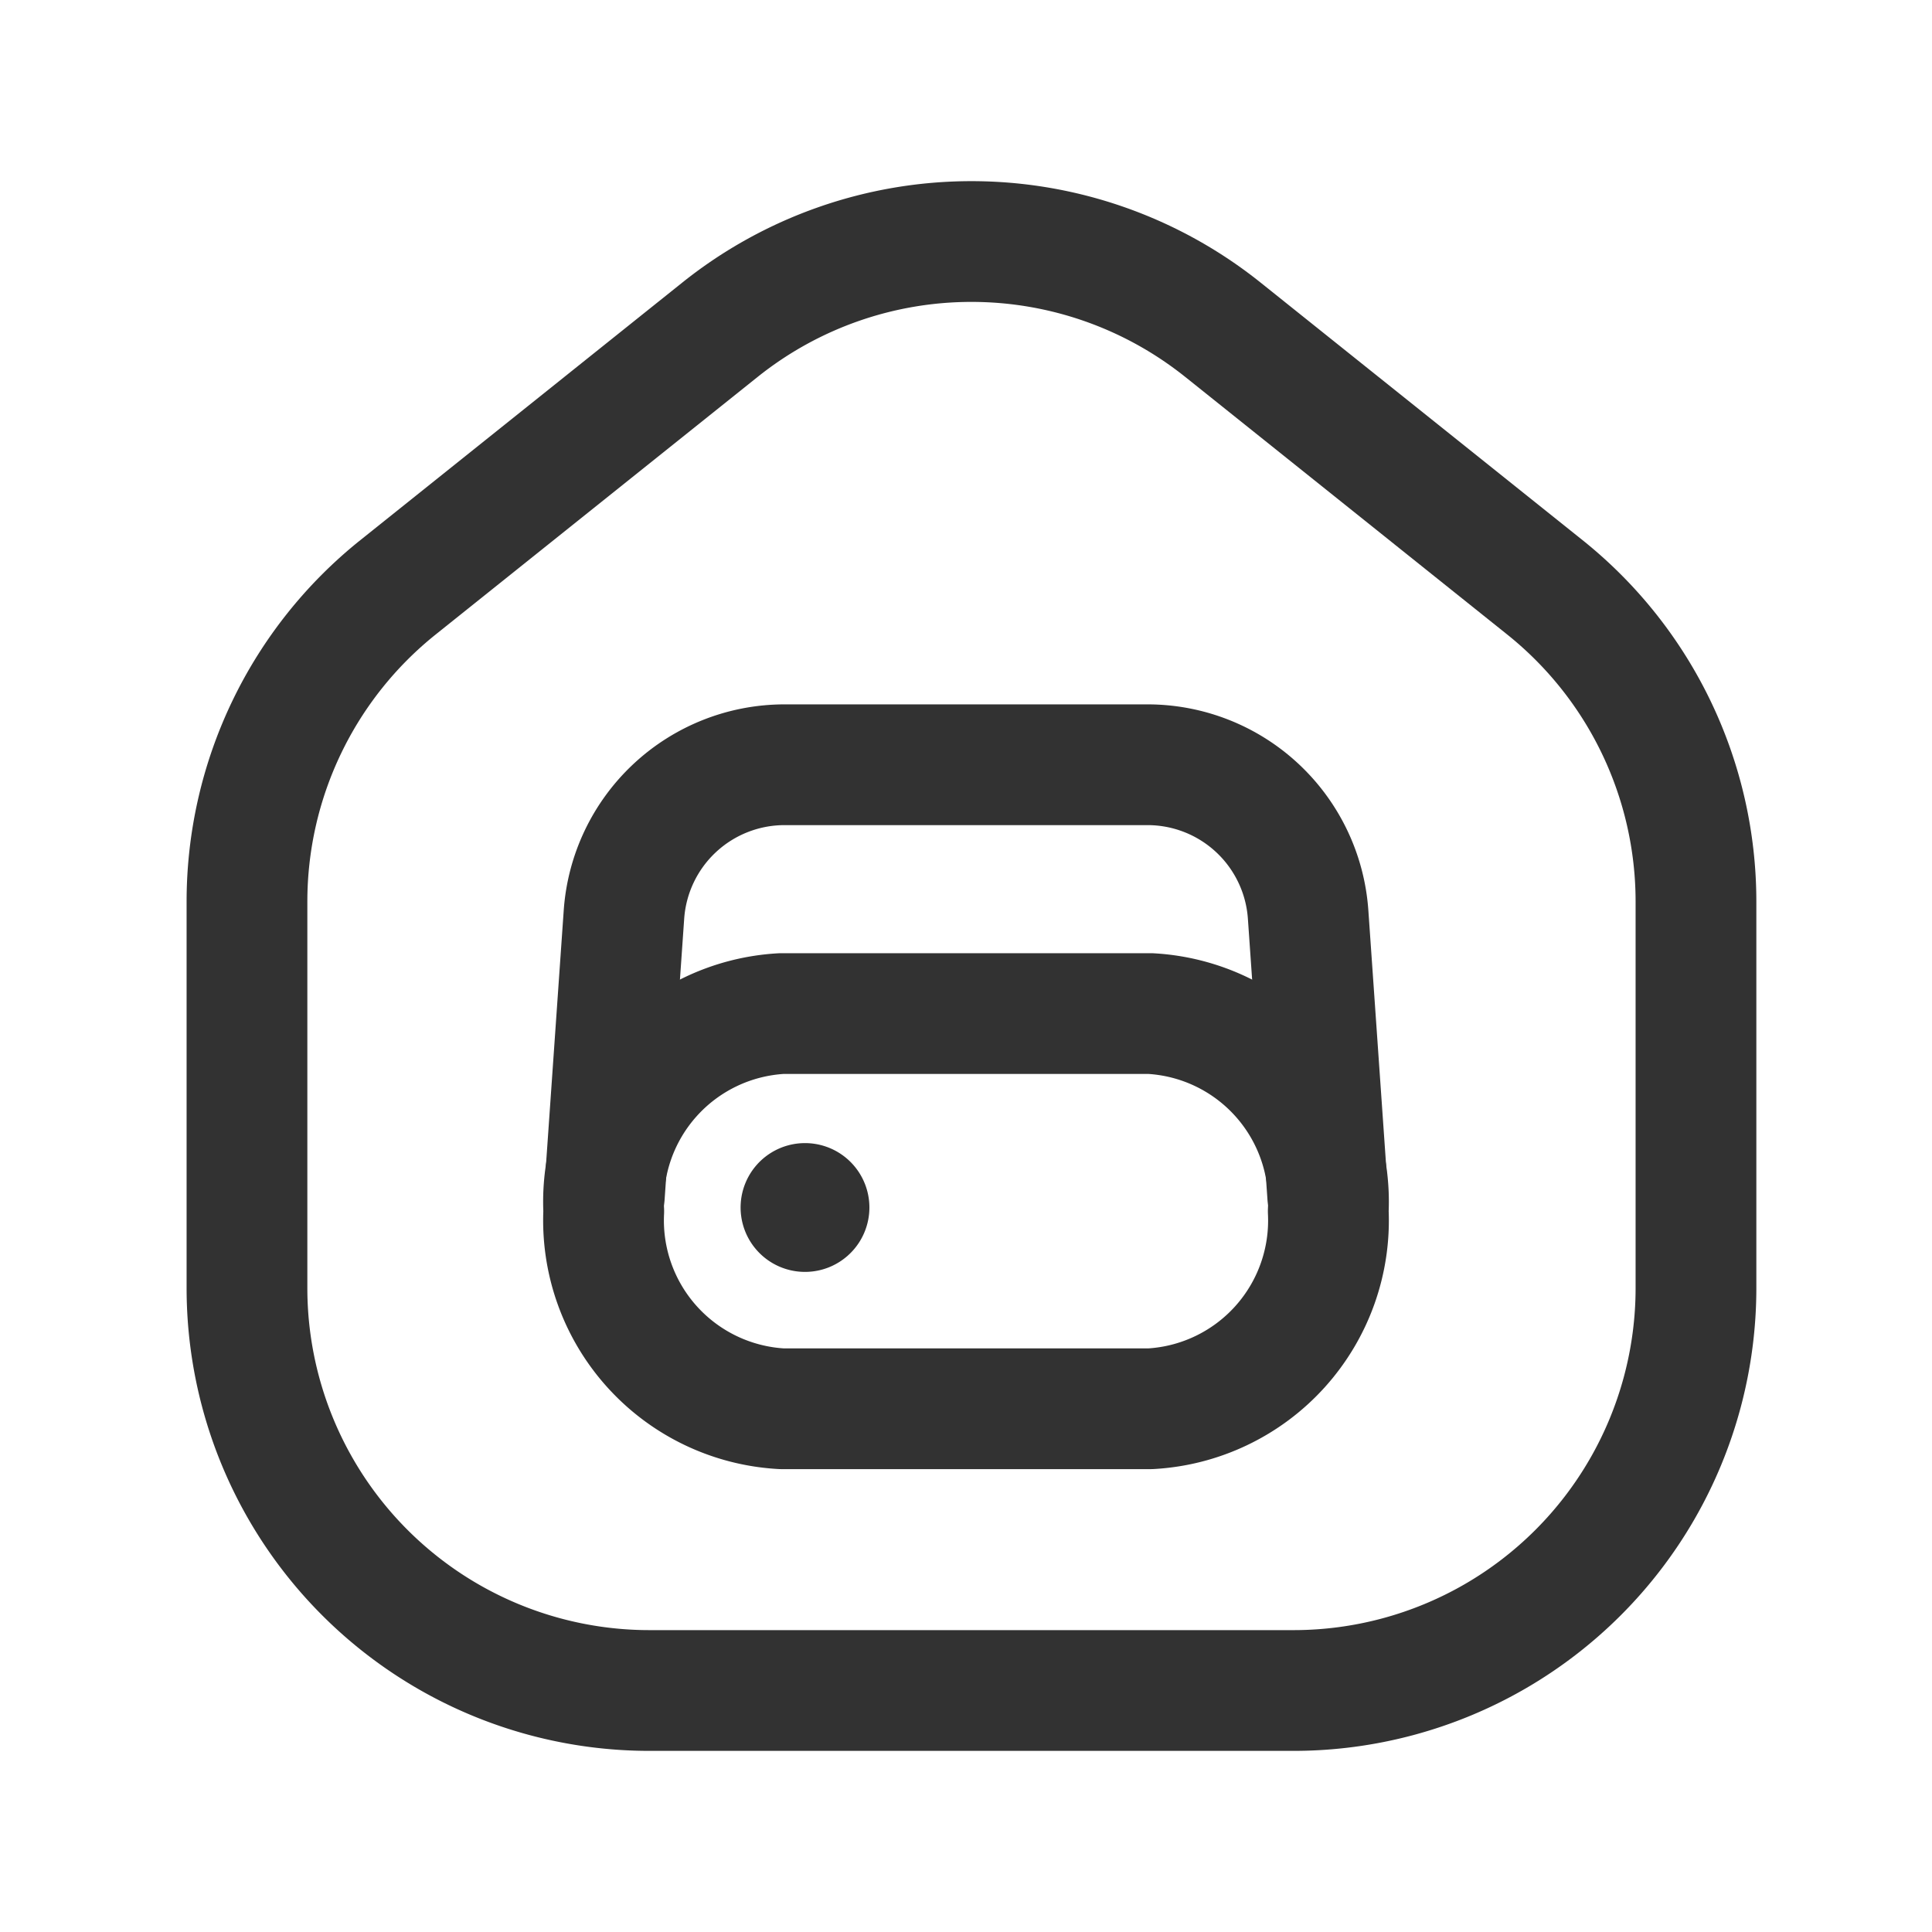 <svg id="Layer_3" data-name="Layer 3" xmlns="http://www.w3.org/2000/svg" viewBox="0 0 24 24"><path d="M16.5,15.045h0A2.342,2.342,0,0,1,14.292,17.5H9.71A2.343,2.343,0,0,1,7.5,15.046h0a2.342,2.342,0,0,1,2.209-2.455h4.581A2.341,2.341,0,0,1,16.5,15.045Z" fill="none" stroke="#323232" stroke-linecap="round" stroke-linejoin="round" stroke-width="1.5"/><path d="M10.05,15A.05.05,0,1,1,10,14.95a.05.05,0,0,1,.05.05" fill="none" stroke="#323232" stroke-linecap="round" stroke-linejoin="round" stroke-width="1.5"/><path d="M16.493,14.847l-.243-3.486A2,2,0,0,0,14.254,9.5H9.746a2,2,0,0,0-1.995,1.861L7.508,14.846" fill="none" stroke="#323232" stroke-linecap="round" stroke-linejoin="round" stroke-width="1.5"/><path d="M3.068,16h0a5,5,0,0,0,5,5h8a5,5,0,0,0,5-5h0V11.2a5,5,0,0,0-1.877-3.904l-4-3.2a5,5,0,0,0-6.247,0l-4,3.2A5,5,0,0,0,3.068,11.2Z" fill="none" stroke="#323232" stroke-linecap="round" stroke-linejoin="round" stroke-width="1.5"/><path d="M0,24V0H24V24Z" fill="none"/></svg>